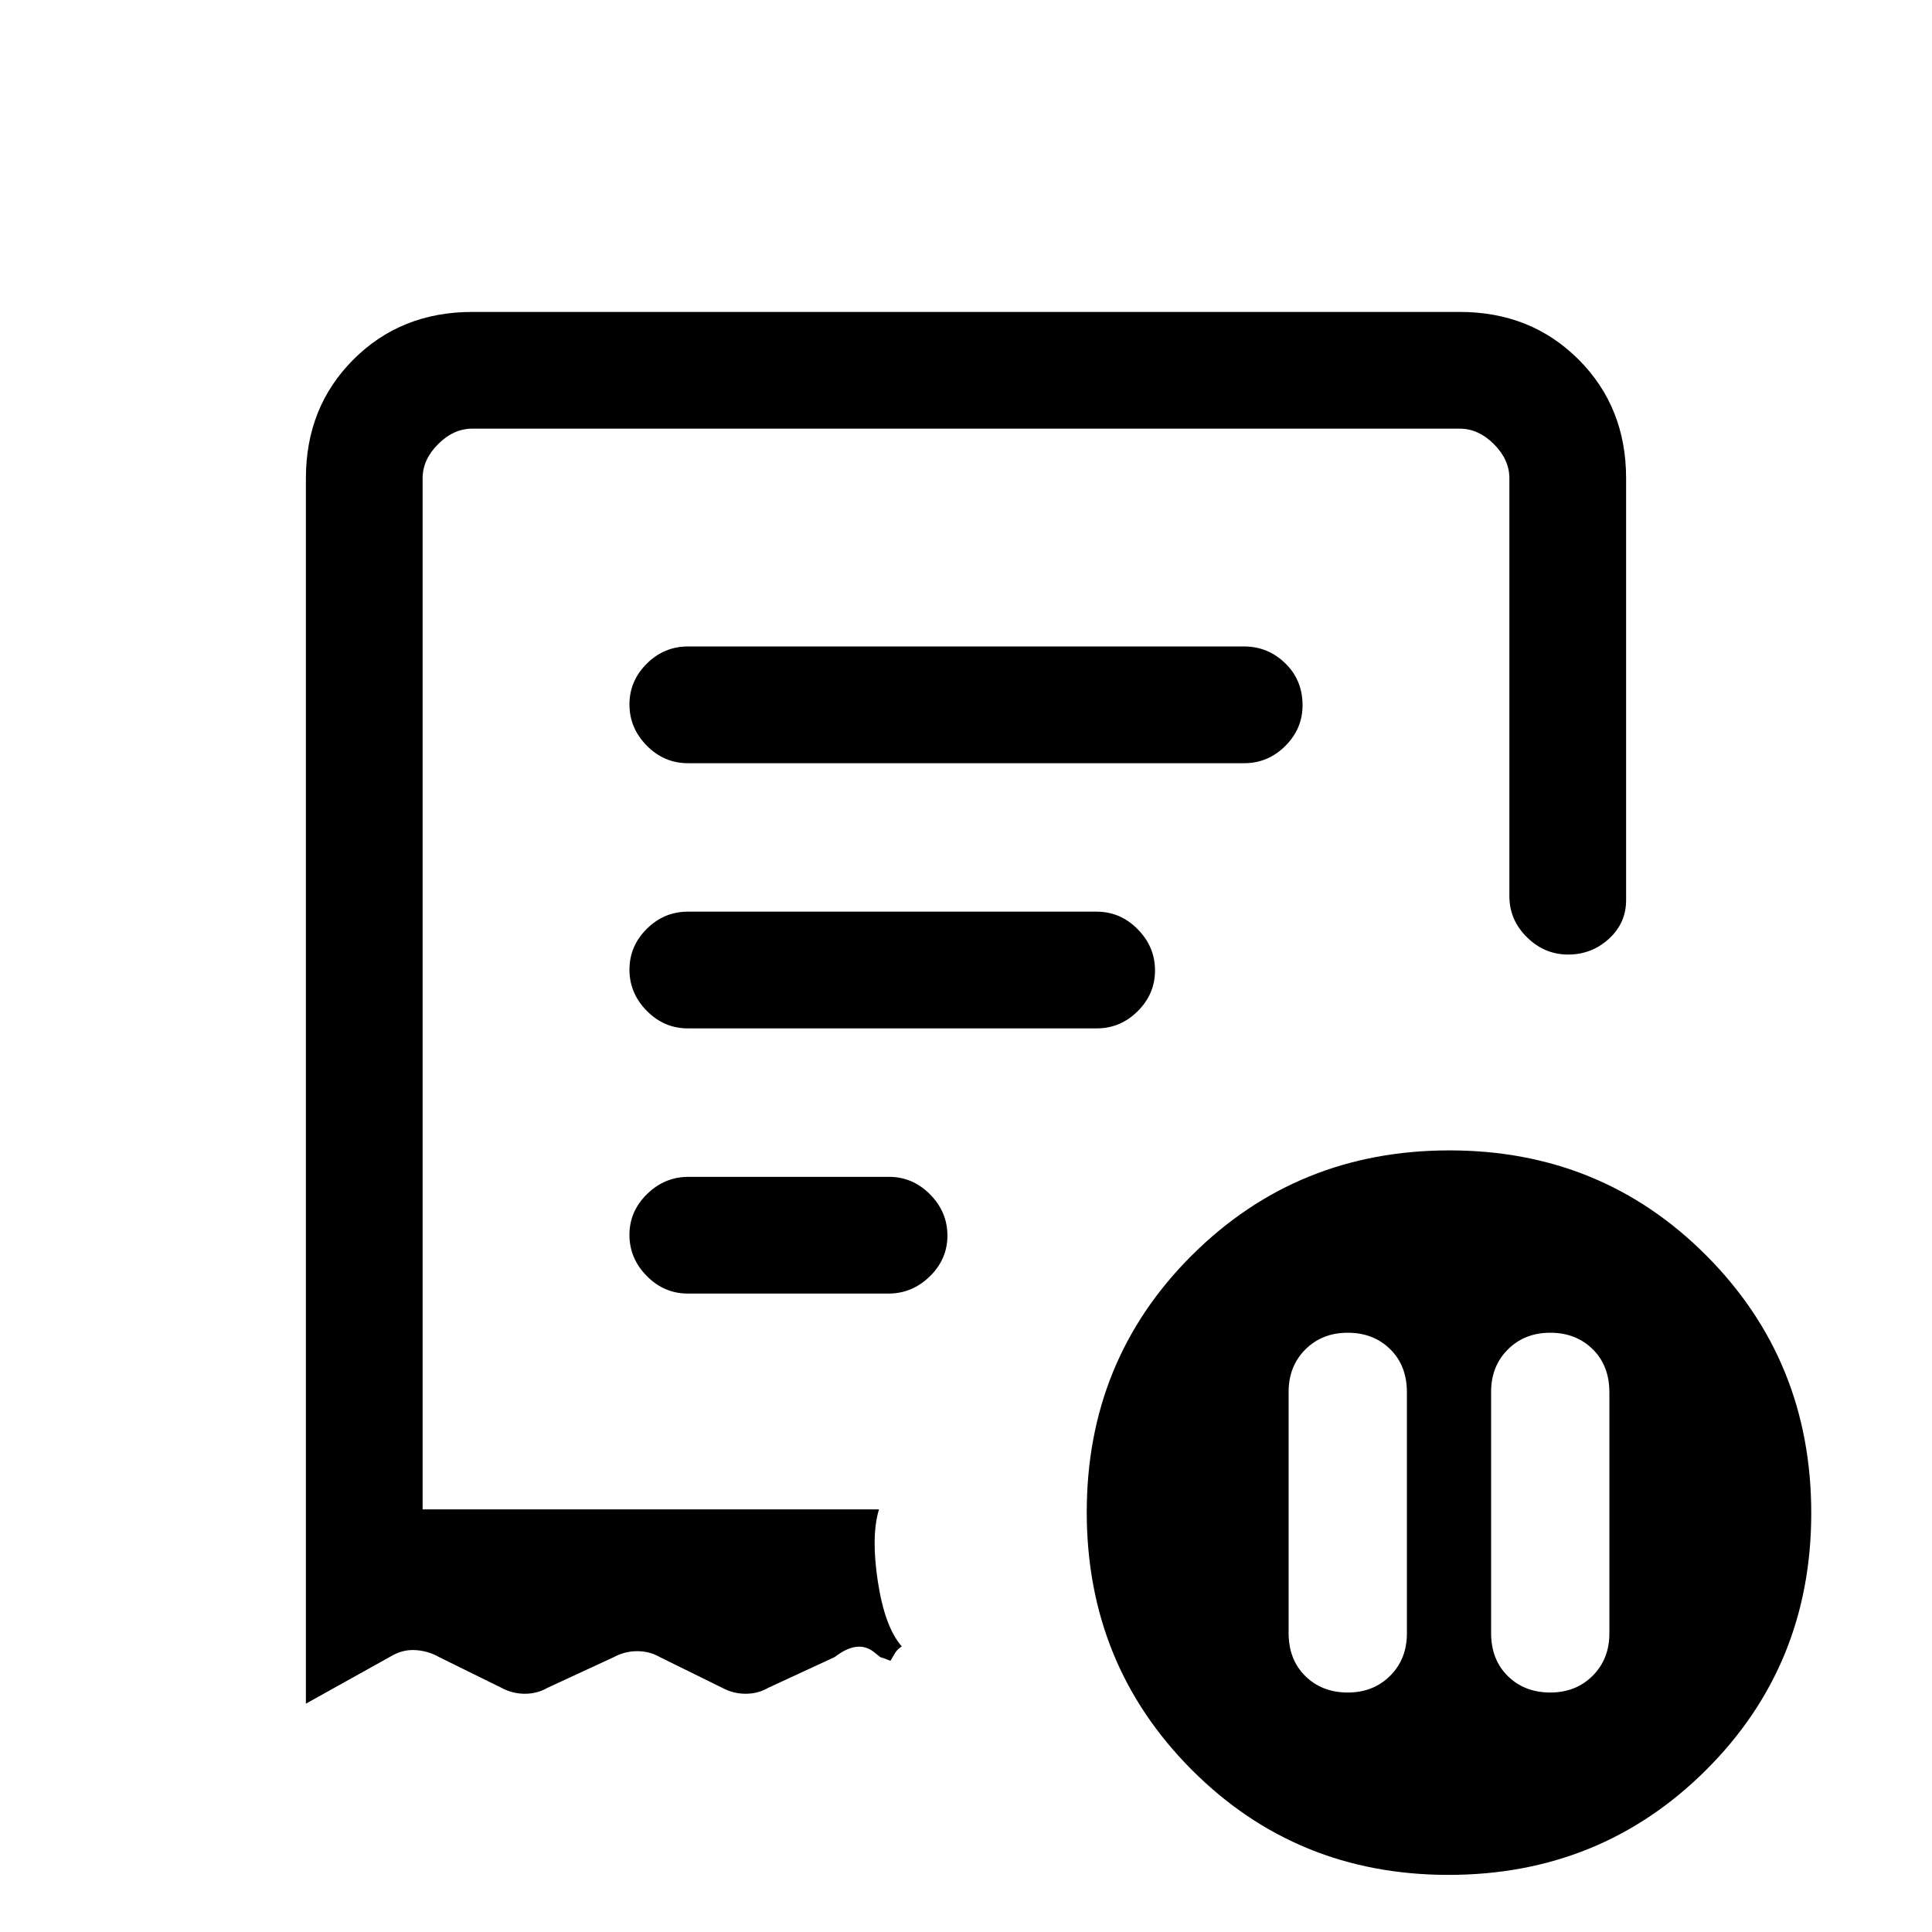 <svg xmlns="http://www.w3.org/2000/svg" height="20" viewBox="0 -960 960 960" width="20"><path d="M699.08-268.19q0-13.26-8.32-21.42-8.31-8.16-21.07-8.16-12.75 0-21.07 8.32-8.31 8.31-8.31 21.07v119.8q0 13.26 8.31 21.42 8.32 8.16 21.07 8.16 12.76 0 21.07-8.32 8.32-8.31 8.32-21.06v-119.81Zm41.84-.19v119.8q0 13.26 8.32 21.42 8.31 8.16 21.07 8.16 12.75 0 21.07-8.32 8.31-8.31 8.31-21.06v-119.81q0-13.26-8.31-21.42-8.32-8.16-21.07-8.16-12.76 0-21.07 8.32-8.32 8.31-8.32 21.07ZM341.77-580.77h276.46q11.8 0 20.4-8.54 8.6-8.54 8.6-20.25 0-12.52-8.6-20.86-8.6-8.35-20.4-8.35H341.77q-11.8 0-20.4 8.55-8.6 8.55-8.6 20.27 0 11.72 8.6 20.45 8.6 8.73 20.4 8.73Zm378 552.39q-75.62 0-127.69-52.31Q540-132.99 540-208.61t52.3-127.7q52.31-52.07 127.93-52.07t127.69 52.3Q900-283.78 900-208.16t-52.3 127.7q-52.31 52.08-127.93 52.08ZM152-722.38q0-35.36 23.63-58.99Q199.26-805 234.62-805h490.76q35.36 0 58.99 23.63Q808-757.74 808-722.38v209.69q0 11.37-8.55 19.19-8.54 7.81-20.27 7.81-11.72 0-20.45-8.6-8.73-8.6-8.73-20.4v-207.69q0-9.24-7.69-16.93-7.69-7.69-16.93-7.69H234.62q-9.24 0-16.93 7.69-7.69 7.69-7.69 16.93V-210h226.77q-4.03 13.16-.58 35.81 3.45 22.66 11.89 32.27-2.31 1.65-3.12 2.98-.81 1.32-2.5 4.17l-4.92-1.85q4.9 4.08-3.2-2.42-8.11-6.5-19.57 2.42l-33.08 15.31q-5.1 2.93-11.2 2.93-6.11 0-11.57-2.93l-31.07-15.31q-5.1-2.92-11.21-2.92-6.1 0-11.56 2.92L272-121.31q-5.1 2.93-11.2 2.93-6.11 0-11.57-2.93l-31.08-15.31q-5.09-2.92-11.2-3.42-6.1-.5-11.57 2.42L152-113.46v-608.92Zm189.81 405.15h99.64q11.82 0 20.57-8.55t8.75-20.27q0-11.72-8.61-20.45-8.61-8.73-20.43-8.73h-99.64q-11.82 0-20.57 8.55-8.75 8.54-8.75 20.27 0 11.72 8.61 20.45 8.61 8.73 20.43 8.73ZM341.77-449h203.15q11.8 0 20.4-8.55 8.6-8.54 8.6-20.27 0-11.72-8.6-20.45-8.6-8.73-20.4-8.73H341.77q-11.8 0-20.4 8.55-8.6 8.54-8.6 20.27 0 11.72 8.6 20.45 8.6 8.73 20.4 8.73ZM210-210v-537 537Z"/></svg>